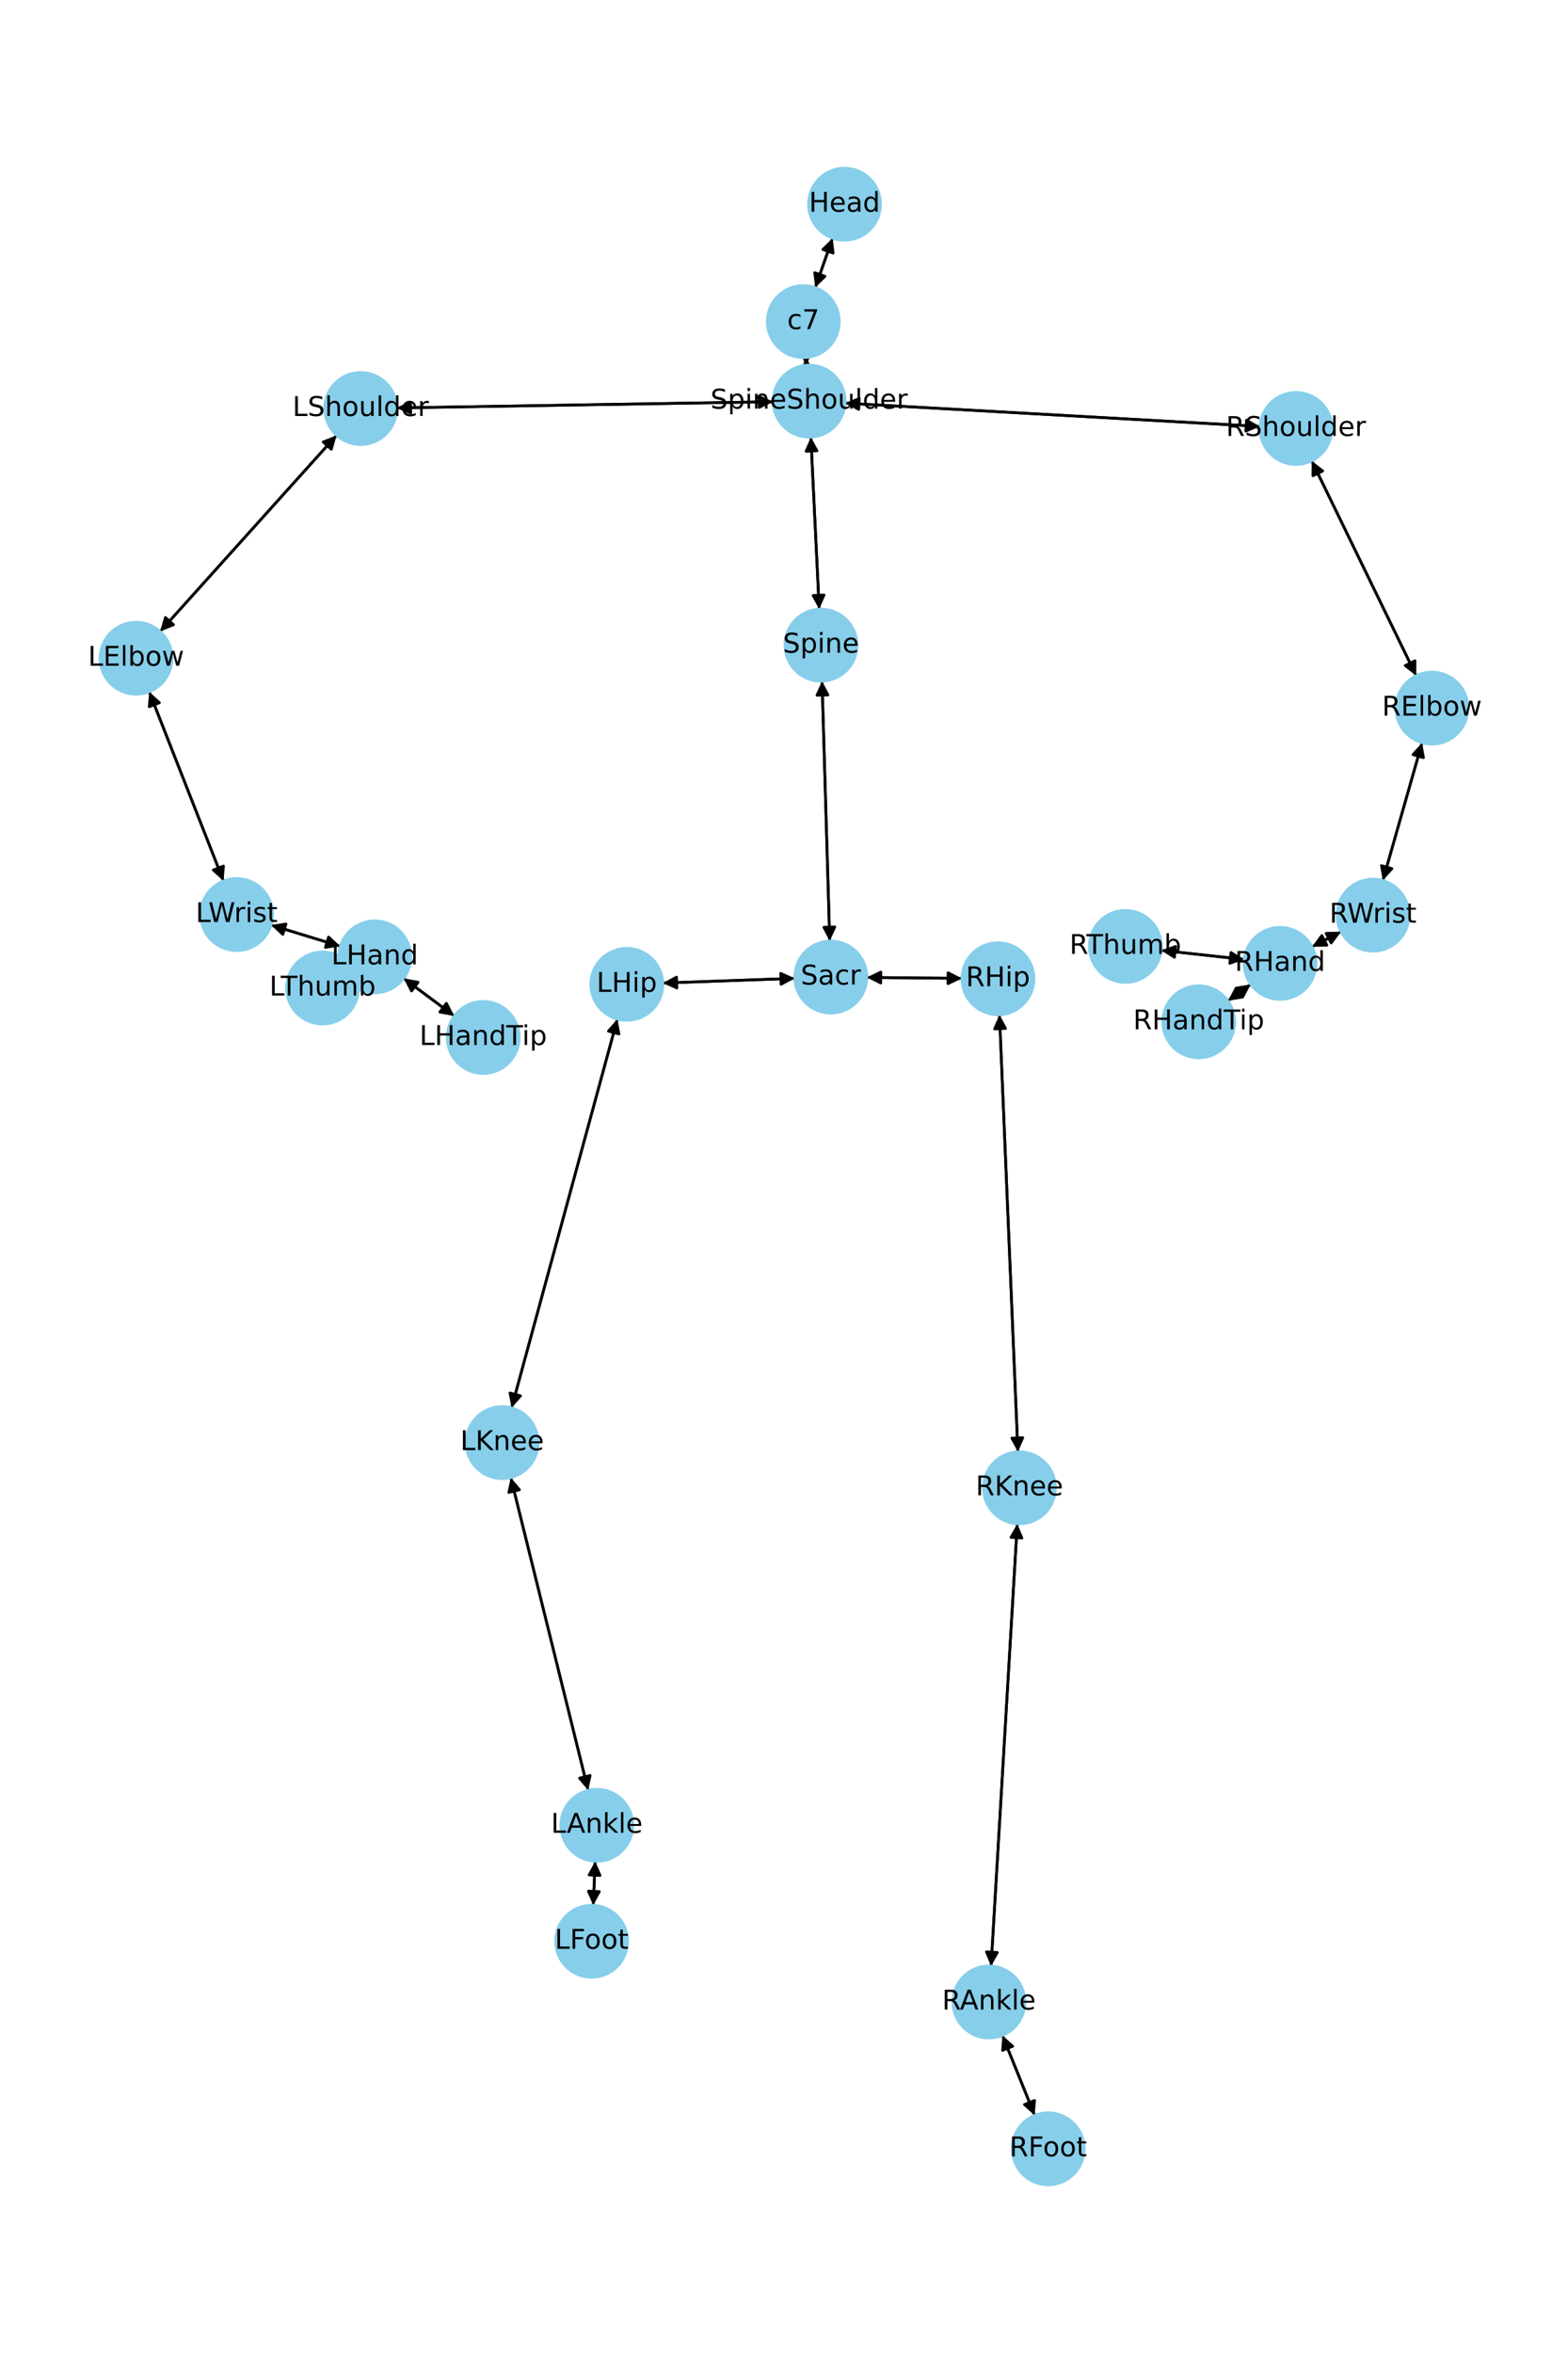 <?xml version="1.0" encoding="utf-8" standalone="no"?>
<!DOCTYPE svg PUBLIC "-//W3C//DTD SVG 1.1//EN"
  "http://www.w3.org/Graphics/SVG/1.1/DTD/svg11.dtd">
<!-- Created with matplotlib (https://matplotlib.org/) -->
<svg height="864pt" version="1.1" viewBox="0 0 576 864" width="576pt" xmlns="http://www.w3.org/2000/svg" xmlns:xlink="http://www.w3.org/1999/xlink">
 <defs>
  <style type="text/css">*{stroke-linecap:butt;stroke-linejoin:round;}</style>
 </defs>
 <g id="figure_1">
  <g id="patch_1">
   <path d="M 0 864 
L 576 864 
L 576 0 
L 0 0 
z
" style="fill:#ffffff;"/>
  </g>
  <g id="axes_1">
   <g id="patch_2">
    <path clip-path="url(#p22c576c6a9)" d="M 305.856 87.456 
Q 302.667 96.533 299.849 104.555 
" style="fill:none;stroke:#000000;stroke-linecap:round;"/>
    <path clip-path="url(#p22c576c6a9)" d="M 303.062 101.444 
L 299.849 104.555 
L 299.288 100.118 
L 303.062 101.444 
z
" style="stroke:#000000;stroke-linecap:round;"/>
   </g>
   <g id="patch_3">
    <path clip-path="url(#p22c576c6a9)" d="M 296.058 131.284 
Q 296.161 132.693 296.182 132.987 
" style="fill:none;stroke:#000000;stroke-linecap:round;"/>
    <path clip-path="url(#p22c576c6a9)" d="M 297.886 128.853 
L 296.182 132.987 
L 293.896 129.144 
L 297.886 128.853 
z
" style="stroke:#000000;stroke-linecap:round;"/>
   </g>
   <g id="patch_4">
    <path clip-path="url(#p22c576c6a9)" d="M 299.479 105.607 
Q 302.668 96.53 305.486 88.508 
" style="fill:none;stroke:#000000;stroke-linecap:round;"/>
    <path clip-path="url(#p22c576c6a9)" d="M 302.274 91.619 
L 305.486 88.508 
L 306.048 92.945 
L 302.274 91.619 
z
" style="stroke:#000000;stroke-linecap:round;"/>
   </g>
   <g id="patch_5">
    <path clip-path="url(#p22c576c6a9)" d="M 297.869 160.512 
Q 299.405 192.097 300.886 222.564 
" style="fill:none;stroke:#000000;stroke-linecap:round;"/>
    <path clip-path="url(#p22c576c6a9)" d="M 302.69 218.472 
L 300.886 222.564 
L 298.694 218.666 
L 302.69 218.472 
z
" style="stroke:#000000;stroke-linecap:round;"/>
   </g>
   <g id="patch_6">
    <path clip-path="url(#p22c576c6a9)" d="M 283.998 147.514 
Q 214.862 148.649 146.844 149.765 
" style="fill:none;stroke:#000000;stroke-linecap:round;"/>
    <path clip-path="url(#p22c576c6a9)" d="M 150.877 151.699 
L 146.844 149.765 
L 150.811 147.7 
L 150.877 151.699 
z
" style="stroke:#000000;stroke-linecap:round;"/>
   </g>
   <g id="patch_7">
    <path clip-path="url(#p22c576c6a9)" d="M 310.432 148.038 
Q 386.651 152.312 461.754 156.524 
" style="fill:none;stroke:#000000;stroke-linecap:round;"/>
    <path clip-path="url(#p22c576c6a9)" d="M 457.873 154.303 
L 461.754 156.524 
L 457.649 158.297 
L 457.873 154.303 
z
" style="stroke:#000000;stroke-linecap:round;"/>
   </g>
   <g id="patch_8">
    <path clip-path="url(#p22c576c6a9)" d="M 296.263 134.101 
Q 296.161 132.691 296.139 132.397 
" style="fill:none;stroke:#000000;stroke-linecap:round;"/>
    <path clip-path="url(#p22c576c6a9)" d="M 294.436 136.532 
L 296.139 132.397 
L 298.425 136.241 
L 294.436 136.532 
z
" style="stroke:#000000;stroke-linecap:round;"/>
   </g>
   <g id="patch_9">
    <path clip-path="url(#p22c576c6a9)" d="M 301.975 250.12 
Q 303.388 297.831 304.768 344.425 
" style="fill:none;stroke:#000000;stroke-linecap:round;"/>
    <path clip-path="url(#p22c576c6a9)" d="M 306.649 340.367 
L 304.768 344.425 
L 302.65 340.485 
L 306.649 340.367 
z
" style="stroke:#000000;stroke-linecap:round;"/>
   </g>
   <g id="patch_10">
    <path clip-path="url(#p22c576c6a9)" d="M 300.941 223.683 
Q 299.405 192.099 297.923 161.631 
" style="fill:none;stroke:#000000;stroke-linecap:round;"/>
    <path clip-path="url(#p22c576c6a9)" d="M 296.12 165.724 
L 297.923 161.631 
L 300.115 165.529 
L 296.12 165.724 
z
" style="stroke:#000000;stroke-linecap:round;"/>
   </g>
   <g id="patch_11">
    <path clip-path="url(#p22c576c6a9)" d="M 291.969 359.24 
Q 267.72 360.106 244.588 360.932 
" style="fill:none;stroke:#000000;stroke-linecap:round;"/>
    <path clip-path="url(#p22c576c6a9)" d="M 248.657 362.788 
L 244.588 360.932 
L 248.514 358.791 
L 248.657 362.788 
z
" style="stroke:#000000;stroke-linecap:round;"/>
   </g>
   <g id="patch_12">
    <path clip-path="url(#p22c576c6a9)" d="M 318.419 358.901 
Q 335.895 359.076 352.252 359.241 
" style="fill:none;stroke:#000000;stroke-linecap:round;"/>
    <path clip-path="url(#p22c576c6a9)" d="M 348.272 357.201 
L 352.252 359.241 
L 348.232 361.2 
L 348.272 357.201 
z
" style="stroke:#000000;stroke-linecap:round;"/>
   </g>
   <g id="patch_13">
    <path clip-path="url(#p22c576c6a9)" d="M 304.801 345.547 
Q 303.388 297.836 302.008 251.242 
" style="fill:none;stroke:#000000;stroke-linecap:round;"/>
    <path clip-path="url(#p22c576c6a9)" d="M 300.127 255.3 
L 302.008 251.242 
L 304.126 255.181 
L 300.127 255.3 
z
" style="stroke:#000000;stroke-linecap:round;"/>
   </g>
   <g id="patch_14">
    <path clip-path="url(#p22c576c6a9)" d="M 123.653 159.831 
Q 91.241 195.85 59.578 231.037 
" style="fill:none;stroke:#000000;stroke-linecap:round;"/>
    <path clip-path="url(#p22c576c6a9)" d="M 63.74 229.401 
L 59.578 231.037 
L 60.767 226.726 
L 63.74 229.401 
z
" style="stroke:#000000;stroke-linecap:round;"/>
   </g>
   <g id="patch_15">
    <path clip-path="url(#p22c576c6a9)" d="M 145.728 149.783 
Q 214.863 148.649 282.881 147.532 
" style="fill:none;stroke:#000000;stroke-linecap:round;"/>
    <path clip-path="url(#p22c576c6a9)" d="M 278.849 145.598 
L 282.881 147.532 
L 278.914 149.598 
L 278.849 145.598 
z
" style="stroke:#000000;stroke-linecap:round;"/>
   </g>
   <g id="patch_16">
    <path clip-path="url(#p22c576c6a9)" d="M 54.818 254.012 
Q 68.459 288.755 81.691 322.456 
" style="fill:none;stroke:#000000;stroke-linecap:round;"/>
    <path clip-path="url(#p22c576c6a9)" d="M 82.091 318.002 
L 81.691 322.456 
L 78.368 319.464 
L 82.091 318.002 
z
" style="stroke:#000000;stroke-linecap:round;"/>
   </g>
   <g id="patch_17">
    <path clip-path="url(#p22c576c6a9)" d="M 58.83 231.868 
Q 91.241 195.85 122.905 160.663 
" style="fill:none;stroke:#000000;stroke-linecap:round;"/>
    <path clip-path="url(#p22c576c6a9)" d="M 118.742 162.298 
L 122.905 160.663 
L 121.716 164.974 
L 118.742 162.298 
z
" style="stroke:#000000;stroke-linecap:round;"/>
   </g>
   <g id="patch_18">
    <path clip-path="url(#p22c576c6a9)" d="M 99.581 339.684 
Q 112.294 343.578 123.939 347.144 
" style="fill:none;stroke:#000000;stroke-linecap:round;"/>
    <path clip-path="url(#p22c576c6a9)" d="M 120.7 344.06 
L 123.939 347.144 
L 119.529 347.885 
L 120.7 344.06 
z
" style="stroke:#000000;stroke-linecap:round;"/>
   </g>
   <g id="patch_19">
    <path clip-path="url(#p22c576c6a9)" d="M 82.1 323.499 
Q 68.459 288.756 55.227 255.054 
" style="fill:none;stroke:#000000;stroke-linecap:round;"/>
    <path clip-path="url(#p22c576c6a9)" d="M 54.827 259.509 
L 55.227 255.054 
L 58.551 258.047 
L 54.827 259.509 
z
" style="stroke:#000000;stroke-linecap:round;"/>
   </g>
   <g id="patch_20">
    <path clip-path="url(#p22c576c6a9)" d="M 148.271 359.231 
Q 157.58 366.147 165.991 372.396 
" style="fill:none;stroke:#000000;stroke-linecap:round;"/>
    <path clip-path="url(#p22c576c6a9)" d="M 163.973 368.405 
L 165.991 372.396 
L 161.587 371.616 
L 163.973 368.405 
z
" style="stroke:#000000;stroke-linecap:round;"/>
   </g>
   <g id="patch_21">
    <path clip-path="url(#p22c576c6a9)" d="M 126.3 358.128 
Q 122.394 360.461 119.448 362.222 
" style="fill:none;stroke:#000000;stroke-linecap:round;"/>
    <path clip-path="url(#p22c576c6a9)" d="M 123.908 361.887 
L 119.448 362.222 
L 121.856 358.453 
L 123.908 361.887 
z
" style="stroke:#000000;stroke-linecap:round;"/>
   </g>
   <g id="patch_22">
    <path clip-path="url(#p22c576c6a9)" d="M 125.008 347.471 
Q 112.295 343.578 100.65 340.012 
" style="fill:none;stroke:#000000;stroke-linecap:round;"/>
    <path clip-path="url(#p22c576c6a9)" d="M 103.889 343.095 
L 100.65 340.012 
L 105.06 339.271 
L 103.889 343.095 
z
" style="stroke:#000000;stroke-linecap:round;"/>
   </g>
   <g id="patch_23">
    <path clip-path="url(#p22c576c6a9)" d="M 481.864 169.225 
Q 501.048 208.67 519.743 247.109 
" style="fill:none;stroke:#000000;stroke-linecap:round;"/>
    <path clip-path="url(#p22c576c6a9)" d="M 519.792 242.637 
L 519.743 247.109 
L 516.195 244.387 
L 519.792 242.637 
z
" style="stroke:#000000;stroke-linecap:round;"/>
   </g>
   <g id="patch_24">
    <path clip-path="url(#p22c576c6a9)" d="M 462.871 156.586 
Q 386.652 152.312 311.549 148.1 
" style="fill:none;stroke:#000000;stroke-linecap:round;"/>
    <path clip-path="url(#p22c576c6a9)" d="M 315.431 150.321 
L 311.549 148.1 
L 315.655 146.327 
L 315.431 150.321 
z
" style="stroke:#000000;stroke-linecap:round;"/>
   </g>
   <g id="patch_25">
    <path clip-path="url(#p22c576c6a9)" d="M 522.394 272.727 
Q 515.19 298.019 508.293 322.236 
" style="fill:none;stroke:#000000;stroke-linecap:round;"/>
    <path clip-path="url(#p22c576c6a9)" d="M 511.312 318.937 
L 508.293 322.236 
L 507.465 317.841 
L 511.312 318.937 
z
" style="stroke:#000000;stroke-linecap:round;"/>
   </g>
   <g id="patch_26">
    <path clip-path="url(#p22c576c6a9)" d="M 520.23 248.11 
Q 501.046 208.665 482.351 170.226 
" style="fill:none;stroke:#000000;stroke-linecap:round;"/>
    <path clip-path="url(#p22c576c6a9)" d="M 482.301 174.698 
L 482.351 170.226 
L 485.899 172.949 
L 482.301 174.698 
z
" style="stroke:#000000;stroke-linecap:round;"/>
   </g>
   <g id="patch_27">
    <path clip-path="url(#p22c576c6a9)" d="M 492.62 342.124 
Q 487.291 344.887 482.955 347.135 
" style="fill:none;stroke:#000000;stroke-linecap:round;"/>
    <path clip-path="url(#p22c576c6a9)" d="M 487.426 347.07 
L 482.955 347.135 
L 485.585 343.518 
L 487.426 347.07 
z
" style="stroke:#000000;stroke-linecap:round;"/>
   </g>
   <g id="patch_28">
    <path clip-path="url(#p22c576c6a9)" d="M 507.985 323.316 
Q 515.189 298.024 522.086 273.808 
" style="fill:none;stroke:#000000;stroke-linecap:round;"/>
    <path clip-path="url(#p22c576c6a9)" d="M 519.067 277.107 
L 522.086 273.808 
L 522.914 278.203 
L 519.067 277.107 
z
" style="stroke:#000000;stroke-linecap:round;"/>
   </g>
   <g id="patch_29">
    <path clip-path="url(#p22c576c6a9)" d="M 459.471 361.462 
Q 455.282 364.472 452.001 366.83 
" style="fill:none;stroke:#000000;stroke-linecap:round;"/>
    <path clip-path="url(#p22c576c6a9)" d="M 456.417 366.12 
L 452.001 366.83 
L 454.082 362.872 
L 456.417 366.12 
z
" style="stroke:#000000;stroke-linecap:round;"/>
   </g>
   <g id="patch_30">
    <path clip-path="url(#p22c576c6a9)" d="M 457.063 352.299 
Q 441.808 350.627 427.665 349.077 
" style="fill:none;stroke:#000000;stroke-linecap:round;"/>
    <path clip-path="url(#p22c576c6a9)" d="M 431.423 351.501 
L 427.665 349.077 
L 431.859 347.525 
L 431.423 351.501 
z
" style="stroke:#000000;stroke-linecap:round;"/>
   </g>
   <g id="patch_31">
    <path clip-path="url(#p22c576c6a9)" d="M 481.958 347.652 
Q 487.287 344.889 491.623 342.641 
" style="fill:none;stroke:#000000;stroke-linecap:round;"/>
    <path clip-path="url(#p22c576c6a9)" d="M 487.152 342.706 
L 491.623 342.641 
L 488.993 346.257 
L 487.152 342.706 
z
" style="stroke:#000000;stroke-linecap:round;"/>
   </g>
   <g id="patch_32">
    <path clip-path="url(#p22c576c6a9)" d="M 226.78 374.207 
Q 207.357 445.579 188.229 515.872 
" style="fill:none;stroke:#000000;stroke-linecap:round;"/>
    <path clip-path="url(#p22c576c6a9)" d="M 191.209 512.538 
L 188.229 515.872 
L 187.349 511.487 
L 191.209 512.538 
z
" style="stroke:#000000;stroke-linecap:round;"/>
   </g>
   <g id="patch_33">
    <path clip-path="url(#p22c576c6a9)" d="M 243.476 360.972 
Q 267.725 360.106 290.857 359.28 
" style="fill:none;stroke:#000000;stroke-linecap:round;"/>
    <path clip-path="url(#p22c576c6a9)" d="M 286.788 357.424 
L 290.857 359.28 
L 286.931 361.422 
L 286.788 357.424 
z
" style="stroke:#000000;stroke-linecap:round;"/>
   </g>
   <g id="patch_34">
    <path clip-path="url(#p22c576c6a9)" d="M 187.642 542.555 
Q 201.854 599.973 215.797 656.305 
" style="fill:none;stroke:#000000;stroke-linecap:round;"/>
    <path clip-path="url(#p22c576c6a9)" d="M 216.777 651.941 
L 215.797 656.305 
L 212.894 652.902 
L 216.777 651.941 
z
" style="stroke:#000000;stroke-linecap:round;"/>
   </g>
   <g id="patch_35">
    <path clip-path="url(#p22c576c6a9)" d="M 187.936 516.949 
Q 207.358 445.577 226.487 375.284 
" style="fill:none;stroke:#000000;stroke-linecap:round;"/>
    <path clip-path="url(#p22c576c6a9)" d="M 223.506 378.618 
L 226.487 375.284 
L 227.366 379.668 
L 223.506 378.618 
z
" style="stroke:#000000;stroke-linecap:round;"/>
   </g>
   <g id="patch_36">
    <path clip-path="url(#p22c576c6a9)" d="M 218.65 683.446 
Q 218.287 691.522 217.975 698.48 
" style="fill:none;stroke:#000000;stroke-linecap:round;"/>
    <path clip-path="url(#p22c576c6a9)" d="M 220.152 694.574 
L 217.975 698.48 
L 216.156 694.395 
L 220.152 694.574 
z
" style="stroke:#000000;stroke-linecap:round;"/>
   </g>
   <g id="patch_37">
    <path clip-path="url(#p22c576c6a9)" d="M 216.064 657.385 
Q 201.852 599.968 187.909 543.635 
" style="fill:none;stroke:#000000;stroke-linecap:round;"/>
    <path clip-path="url(#p22c576c6a9)" d="M 186.929 547.999 
L 187.909 543.635 
L 190.812 547.038 
L 186.929 547.999 
z
" style="stroke:#000000;stroke-linecap:round;"/>
   </g>
   <g id="patch_38">
    <path clip-path="url(#p22c576c6a9)" d="M 217.924 699.598 
Q 218.287 691.523 218.6 684.564 
" style="fill:none;stroke:#000000;stroke-linecap:round;"/>
    <path clip-path="url(#p22c576c6a9)" d="M 216.422 688.47 
L 218.6 684.564 
L 220.418 688.649 
L 216.422 688.47 
z
" style="stroke:#000000;stroke-linecap:round;"/>
   </g>
   <g id="patch_39">
    <path clip-path="url(#p22c576c6a9)" d="M 367.157 372.6 
Q 370.539 452.849 373.874 531.982 
" style="fill:none;stroke:#000000;stroke-linecap:round;"/>
    <path clip-path="url(#p22c576c6a9)" d="M 375.704 527.901 
L 373.874 531.982 
L 371.708 528.07 
L 375.704 527.901 
z
" style="stroke:#000000;stroke-linecap:round;"/>
   </g>
   <g id="patch_40">
    <path clip-path="url(#p22c576c6a9)" d="M 353.373 359.252 
Q 335.898 359.076 319.541 358.912 
" style="fill:none;stroke:#000000;stroke-linecap:round;"/>
    <path clip-path="url(#p22c576c6a9)" d="M 323.521 360.952 
L 319.541 358.912 
L 323.561 356.953 
L 323.521 360.952 
z
" style="stroke:#000000;stroke-linecap:round;"/>
   </g>
   <g id="patch_41">
    <path clip-path="url(#p22c576c6a9)" d="M 373.696 559.522 
Q 368.884 640.721 364.138 720.804 
" style="fill:none;stroke:#000000;stroke-linecap:round;"/>
    <path clip-path="url(#p22c576c6a9)" d="M 366.371 716.929 
L 364.138 720.804 
L 362.378 716.693 
L 366.371 716.929 
z
" style="stroke:#000000;stroke-linecap:round;"/>
   </g>
   <g id="patch_42">
    <path clip-path="url(#p22c576c6a9)" d="M 373.922 533.103 
Q 370.539 452.853 367.204 373.721 
" style="fill:none;stroke:#000000;stroke-linecap:round;"/>
    <path clip-path="url(#p22c576c6a9)" d="M 365.375 377.802 
L 367.204 373.721 
L 369.371 377.633 
L 365.375 377.802 
z
" style="stroke:#000000;stroke-linecap:round;"/>
   </g>
   <g id="patch_43">
    <path clip-path="url(#p22c576c6a9)" d="M 368.242 747.394 
Q 374.172 762.077 379.682 775.723 
" style="fill:none;stroke:#000000;stroke-linecap:round;"/>
    <path clip-path="url(#p22c576c6a9)" d="M 380.039 771.265 
L 379.682 775.723 
L 376.33 772.763 
L 380.039 771.265 
z
" style="stroke:#000000;stroke-linecap:round;"/>
   </g>
   <g id="patch_44">
    <path clip-path="url(#p22c576c6a9)" d="M 364.071 721.924 
Q 368.884 640.725 373.63 560.641 
" style="fill:none;stroke:#000000;stroke-linecap:round;"/>
    <path clip-path="url(#p22c576c6a9)" d="M 371.397 564.516 
L 373.63 560.641 
L 375.39 564.753 
L 371.397 564.516 
z
" style="stroke:#000000;stroke-linecap:round;"/>
   </g>
   <g id="patch_45">
    <path clip-path="url(#p22c576c6a9)" d="M 380.1 776.758 
Q 374.171 762.075 368.66 748.429 
" style="fill:none;stroke:#000000;stroke-linecap:round;"/>
    <path clip-path="url(#p22c576c6a9)" d="M 368.304 752.887 
L 368.66 748.429 
L 372.013 751.389 
L 368.304 752.887 
z
" style="stroke:#000000;stroke-linecap:round;"/>
   </g>
   <g id="patch_46">
    <path clip-path="url(#p22c576c6a9)" d="M 166.888 373.062 
Q 157.579 366.146 149.168 359.898 
" style="fill:none;stroke:#000000;stroke-linecap:round;"/>
    <path clip-path="url(#p22c576c6a9)" d="M 151.186 363.889 
L 149.168 359.898 
L 153.572 360.678 
L 151.186 363.889 
z
" style="stroke:#000000;stroke-linecap:round;"/>
   </g>
   <g id="patch_47">
    <path clip-path="url(#p22c576c6a9)" d="M 129.842 356.011 
Q 133.748 353.678 136.695 351.917 
" style="fill:none;stroke:#000000;stroke-linecap:round;"/>
    <path clip-path="url(#p22c576c6a9)" d="M 132.235 352.252 
L 136.695 351.917 
L 134.287 355.686 
L 132.235 352.252 
z
" style="stroke:#000000;stroke-linecap:round;"/>
   </g>
   <g id="patch_48">
    <path clip-path="url(#p22c576c6a9)" d="M 451.093 367.483 
Q 455.282 364.473 458.563 362.115 
" style="fill:none;stroke:#000000;stroke-linecap:round;"/>
    <path clip-path="url(#p22c576c6a9)" d="M 454.147 362.825 
L 458.563 362.115 
L 456.482 366.073 
L 454.147 362.825 
z
" style="stroke:#000000;stroke-linecap:round;"/>
   </g>
   <g id="patch_49">
    <path clip-path="url(#p22c576c6a9)" d="M 426.555 348.955 
Q 441.81 350.627 455.953 352.177 
" style="fill:none;stroke:#000000;stroke-linecap:round;"/>
    <path clip-path="url(#p22c576c6a9)" d="M 452.195 349.753 
L 455.953 352.177 
L 451.759 353.73 
L 452.195 349.753 
z
" style="stroke:#000000;stroke-linecap:round;"/>
   </g>
   <g id="PathCollection_1">
    <defs>
     <path d="M 0 13.229 
C 3.508 13.229 6.873 11.835 9.354 9.354 
C 11.835 6.873 13.229 3.508 13.229 0 
C 13.229 -3.508 11.835 -6.873 9.354 -9.354 
C 6.873 -11.835 3.508 -13.229 0 -13.229 
C -3.508 -13.229 -6.873 -11.835 -9.354 -9.354 
C -11.835 -6.873 -13.229 -3.508 -13.229 0 
C -13.229 3.508 -11.835 6.873 -9.354 9.354 
C -6.873 11.835 -3.508 13.229 0 13.229 
z
" id="m4c5d949f01" style="stroke:#87ceeb;"/>
    </defs>
    <g clip-path="url(#p22c576c6a9)">
     <use style="fill:#87ceeb;stroke:#87ceeb;" x="310.24" xlink:href="#m4c5d949f01" y="74.975"/>
     <use style="fill:#87ceeb;stroke:#87ceeb;" x="295.095" xlink:href="#m4c5d949f01" y="118.087"/>
     <use style="fill:#87ceeb;stroke:#87ceeb;" x="297.226" xlink:href="#m4c5d949f01" y="147.297"/>
     <use style="fill:#87ceeb;stroke:#87ceeb;" x="301.583" xlink:href="#m4c5d949f01" y="236.898"/>
     <use style="fill:#87ceeb;stroke:#87ceeb;" x="305.193" xlink:href="#m4c5d949f01" y="358.768"/>
     <use style="fill:#87ceeb;stroke:#87ceeb;" x="132.499" xlink:href="#m4c5d949f01" y="150.001"/>
     <use style="fill:#87ceeb;stroke:#87ceeb;" x="49.983" xlink:href="#m4c5d949f01" y="241.699"/>
     <use style="fill:#87ceeb;stroke:#87ceeb;" x="86.935" xlink:href="#m4c5d949f01" y="335.812"/>
     <use style="fill:#87ceeb;stroke:#87ceeb;" x="137.654" xlink:href="#m4c5d949f01" y="351.344"/>
     <use style="fill:#87ceeb;stroke:#87ceeb;" x="476.077" xlink:href="#m4c5d949f01" y="157.327"/>
     <use style="fill:#87ceeb;stroke:#87ceeb;" x="526.017" xlink:href="#m4c5d949f01" y="260.008"/>
     <use style="fill:#87ceeb;stroke:#87ceeb;" x="504.362" xlink:href="#m4c5d949f01" y="336.035"/>
     <use style="fill:#87ceeb;stroke:#87ceeb;" x="470.215" xlink:href="#m4c5d949f01" y="353.74"/>
     <use style="fill:#87ceeb;stroke:#87ceeb;" x="230.253" xlink:href="#m4c5d949f01" y="361.444"/>
     <use style="fill:#87ceeb;stroke:#87ceeb;" x="184.463" xlink:href="#m4c5d949f01" y="529.712"/>
     <use style="fill:#87ceeb;stroke:#87ceeb;" x="219.243" xlink:href="#m4c5d949f01" y="670.228"/>
     <use style="fill:#87ceeb;stroke:#87ceeb;" x="217.331" xlink:href="#m4c5d949f01" y="712.816"/>
     <use style="fill:#87ceeb;stroke:#87ceeb;" x="366.6" xlink:href="#m4c5d949f01" y="359.385"/>
     <use style="fill:#87ceeb;stroke:#87ceeb;" x="374.479" xlink:href="#m4c5d949f01" y="546.318"/>
     <use style="fill:#87ceeb;stroke:#87ceeb;" x="363.289" xlink:href="#m4c5d949f01" y="735.127"/>
     <use style="fill:#87ceeb;stroke:#87ceeb;" x="385.054" xlink:href="#m4c5d949f01" y="789.025"/>
     <use style="fill:#87ceeb;stroke:#87ceeb;" x="177.505" xlink:href="#m4c5d949f01" y="380.949"/>
     <use style="fill:#87ceeb;stroke:#87ceeb;" x="118.488" xlink:href="#m4c5d949f01" y="362.795"/>
     <use style="fill:#87ceeb;stroke:#87ceeb;" x="440.349" xlink:href="#m4c5d949f01" y="375.205"/>
     <use style="fill:#87ceeb;stroke:#87ceeb;" x="413.402" xlink:href="#m4c5d949f01" y="347.514"/>
    </g>
   </g>
   <g id="text_1">
    <g clip-path="url(#p22c576c6a9)">
     <!-- Head -->
     <g transform="translate(297.165 77.735)scale(0.1 -0.1)">
      <defs>
       <path d="M 9.812 72.906 
L 19.672 72.906 
L 19.672 43.016 
L 55.516 43.016 
L 55.516 72.906 
L 65.375 72.906 
L 65.375 0 
L 55.516 0 
L 55.516 34.719 
L 19.672 34.719 
L 19.672 0 
L 9.812 0 
z
" id="DejaVuSans-72"/>
       <path d="M 56.203 29.594 
L 56.203 25.203 
L 14.891 25.203 
Q 15.484 15.922 20.484 11.062 
Q 25.484 6.203 34.422 6.203 
Q 39.594 6.203 44.453 7.469 
Q 49.312 8.734 54.109 11.281 
L 54.109 2.781 
Q 49.266 0.734 44.188 -0.344 
Q 39.109 -1.422 33.891 -1.422 
Q 20.797 -1.422 13.156 6.188 
Q 5.516 13.812 5.516 26.812 
Q 5.516 40.234 12.766 48.109 
Q 20.016 56 32.328 56 
Q 43.359 56 49.781 48.891 
Q 56.203 41.797 56.203 29.594 
z
M 47.219 32.234 
Q 47.125 39.594 43.094 43.984 
Q 39.062 48.391 32.422 48.391 
Q 24.906 48.391 20.391 44.141 
Q 15.875 39.891 15.188 32.172 
z
" id="DejaVuSans-101"/>
       <path d="M 34.281 27.484 
Q 23.391 27.484 19.188 25 
Q 14.984 22.516 14.984 16.5 
Q 14.984 11.719 18.141 8.906 
Q 21.297 6.109 26.703 6.109 
Q 34.188 6.109 38.703 11.406 
Q 43.219 16.703 43.219 25.484 
L 43.219 27.484 
z
M 52.203 31.203 
L 52.203 0 
L 43.219 0 
L 43.219 8.297 
Q 40.141 3.328 35.547 0.953 
Q 30.953 -1.422 24.312 -1.422 
Q 15.922 -1.422 10.953 3.297 
Q 6 8.016 6 15.922 
Q 6 25.141 12.172 29.828 
Q 18.359 34.516 30.609 34.516 
L 43.219 34.516 
L 43.219 35.406 
Q 43.219 41.609 39.141 45 
Q 35.062 48.391 27.688 48.391 
Q 23 48.391 18.547 47.266 
Q 14.109 46.141 10.016 43.891 
L 10.016 52.203 
Q 14.938 54.109 19.578 55.047 
Q 24.219 56 28.609 56 
Q 40.484 56 46.344 49.844 
Q 52.203 43.703 52.203 31.203 
z
" id="DejaVuSans-97"/>
       <path d="M 45.406 46.391 
L 45.406 75.984 
L 54.391 75.984 
L 54.391 0 
L 45.406 0 
L 45.406 8.203 
Q 42.578 3.328 38.25 0.953 
Q 33.938 -1.422 27.875 -1.422 
Q 17.969 -1.422 11.734 6.484 
Q 5.516 14.406 5.516 27.297 
Q 5.516 40.188 11.734 48.094 
Q 17.969 56 27.875 56 
Q 33.938 56 38.25 53.625 
Q 42.578 51.266 45.406 46.391 
z
M 14.797 27.297 
Q 14.797 17.391 18.875 11.75 
Q 22.953 6.109 30.078 6.109 
Q 37.203 6.109 41.297 11.75 
Q 45.406 17.391 45.406 27.297 
Q 45.406 37.203 41.297 42.844 
Q 37.203 48.484 30.078 48.484 
Q 22.953 48.484 18.875 42.844 
Q 14.797 37.203 14.797 27.297 
z
" id="DejaVuSans-100"/>
      </defs>
      <use xlink:href="#DejaVuSans-72"/>
      <use x="75.195" xlink:href="#DejaVuSans-101"/>
      <use x="136.719" xlink:href="#DejaVuSans-97"/>
      <use x="197.998" xlink:href="#DejaVuSans-100"/>
     </g>
    </g>
   </g>
   <g id="text_2">
    <g clip-path="url(#p22c576c6a9)">
     <!-- c7 -->
     <g transform="translate(289.165 120.847)scale(0.1 -0.1)">
      <defs>
       <path d="M 48.781 52.594 
L 48.781 44.188 
Q 44.969 46.297 41.141 47.344 
Q 37.312 48.391 33.406 48.391 
Q 24.656 48.391 19.812 42.844 
Q 14.984 37.312 14.984 27.297 
Q 14.984 17.281 19.812 11.734 
Q 24.656 6.203 33.406 6.203 
Q 37.312 6.203 41.141 7.25 
Q 44.969 8.297 48.781 10.406 
L 48.781 2.094 
Q 45.016 0.344 40.984 -0.531 
Q 36.969 -1.422 32.422 -1.422 
Q 20.062 -1.422 12.781 6.344 
Q 5.516 14.109 5.516 27.297 
Q 5.516 40.672 12.859 48.328 
Q 20.219 56 33.016 56 
Q 37.156 56 41.109 55.141 
Q 45.062 54.297 48.781 52.594 
z
" id="DejaVuSans-99"/>
       <path d="M 8.203 72.906 
L 55.078 72.906 
L 55.078 68.703 
L 28.609 0 
L 18.312 0 
L 43.219 64.594 
L 8.203 64.594 
z
" id="DejaVuSans-55"/>
      </defs>
      <use xlink:href="#DejaVuSans-99"/>
      <use x="54.98" xlink:href="#DejaVuSans-55"/>
     </g>
    </g>
   </g>
   <g id="text_3">
    <g clip-path="url(#p22c576c6a9)">
     <!-- SpineShoulder -->
     <g transform="translate(260.977 150.056)scale(0.1 -0.1)">
      <defs>
       <path d="M 53.516 70.516 
L 53.516 60.891 
Q 47.906 63.578 42.922 64.891 
Q 37.938 66.219 33.297 66.219 
Q 25.25 66.219 20.875 63.094 
Q 16.5 59.969 16.5 54.203 
Q 16.5 49.359 19.406 46.891 
Q 22.312 44.438 30.422 42.922 
L 36.375 41.703 
Q 47.406 39.594 52.656 34.297 
Q 57.906 29 57.906 20.125 
Q 57.906 9.516 50.797 4.047 
Q 43.703 -1.422 29.984 -1.422 
Q 24.812 -1.422 18.969 -0.25 
Q 13.141 0.922 6.891 3.219 
L 6.891 13.375 
Q 12.891 10.016 18.656 8.297 
Q 24.422 6.594 29.984 6.594 
Q 38.422 6.594 43.016 9.906 
Q 47.609 13.234 47.609 19.391 
Q 47.609 24.75 44.312 27.781 
Q 41.016 30.812 33.5 32.328 
L 27.484 33.5 
Q 16.453 35.688 11.516 40.375 
Q 6.594 45.062 6.594 53.422 
Q 6.594 63.094 13.406 68.656 
Q 20.219 74.219 32.172 74.219 
Q 37.312 74.219 42.625 73.281 
Q 47.953 72.359 53.516 70.516 
z
" id="DejaVuSans-83"/>
       <path d="M 18.109 8.203 
L 18.109 -20.797 
L 9.078 -20.797 
L 9.078 54.688 
L 18.109 54.688 
L 18.109 46.391 
Q 20.953 51.266 25.266 53.625 
Q 29.594 56 35.594 56 
Q 45.562 56 51.781 48.094 
Q 58.016 40.188 58.016 27.297 
Q 58.016 14.406 51.781 6.484 
Q 45.562 -1.422 35.594 -1.422 
Q 29.594 -1.422 25.266 0.953 
Q 20.953 3.328 18.109 8.203 
z
M 48.688 27.297 
Q 48.688 37.203 44.609 42.844 
Q 40.531 48.484 33.406 48.484 
Q 26.266 48.484 22.188 42.844 
Q 18.109 37.203 18.109 27.297 
Q 18.109 17.391 22.188 11.75 
Q 26.266 6.109 33.406 6.109 
Q 40.531 6.109 44.609 11.75 
Q 48.688 17.391 48.688 27.297 
z
" id="DejaVuSans-112"/>
       <path d="M 9.422 54.688 
L 18.406 54.688 
L 18.406 0 
L 9.422 0 
z
M 9.422 75.984 
L 18.406 75.984 
L 18.406 64.594 
L 9.422 64.594 
z
" id="DejaVuSans-105"/>
       <path d="M 54.891 33.016 
L 54.891 0 
L 45.906 0 
L 45.906 32.719 
Q 45.906 40.484 42.875 44.328 
Q 39.844 48.188 33.797 48.188 
Q 26.516 48.188 22.312 43.547 
Q 18.109 38.922 18.109 30.906 
L 18.109 0 
L 9.078 0 
L 9.078 54.688 
L 18.109 54.688 
L 18.109 46.188 
Q 21.344 51.125 25.703 53.562 
Q 30.078 56 35.797 56 
Q 45.219 56 50.047 50.172 
Q 54.891 44.344 54.891 33.016 
z
" id="DejaVuSans-110"/>
       <path d="M 54.891 33.016 
L 54.891 0 
L 45.906 0 
L 45.906 32.719 
Q 45.906 40.484 42.875 44.328 
Q 39.844 48.188 33.797 48.188 
Q 26.516 48.188 22.312 43.547 
Q 18.109 38.922 18.109 30.906 
L 18.109 0 
L 9.078 0 
L 9.078 75.984 
L 18.109 75.984 
L 18.109 46.188 
Q 21.344 51.125 25.703 53.562 
Q 30.078 56 35.797 56 
Q 45.219 56 50.047 50.172 
Q 54.891 44.344 54.891 33.016 
z
" id="DejaVuSans-104"/>
       <path d="M 30.609 48.391 
Q 23.391 48.391 19.188 42.75 
Q 14.984 37.109 14.984 27.297 
Q 14.984 17.484 19.156 11.844 
Q 23.344 6.203 30.609 6.203 
Q 37.797 6.203 41.984 11.859 
Q 46.188 17.531 46.188 27.297 
Q 46.188 37.016 41.984 42.703 
Q 37.797 48.391 30.609 48.391 
z
M 30.609 56 
Q 42.328 56 49.016 48.375 
Q 55.719 40.766 55.719 27.297 
Q 55.719 13.875 49.016 6.219 
Q 42.328 -1.422 30.609 -1.422 
Q 18.844 -1.422 12.172 6.219 
Q 5.516 13.875 5.516 27.297 
Q 5.516 40.766 12.172 48.375 
Q 18.844 56 30.609 56 
z
" id="DejaVuSans-111"/>
       <path d="M 8.5 21.578 
L 8.5 54.688 
L 17.484 54.688 
L 17.484 21.922 
Q 17.484 14.156 20.5 10.266 
Q 23.531 6.391 29.594 6.391 
Q 36.859 6.391 41.078 11.031 
Q 45.312 15.672 45.312 23.688 
L 45.312 54.688 
L 54.297 54.688 
L 54.297 0 
L 45.312 0 
L 45.312 8.406 
Q 42.047 3.422 37.719 1 
Q 33.406 -1.422 27.688 -1.422 
Q 18.266 -1.422 13.375 4.438 
Q 8.5 10.297 8.5 21.578 
z
M 31.109 56 
z
" id="DejaVuSans-117"/>
       <path d="M 9.422 75.984 
L 18.406 75.984 
L 18.406 0 
L 9.422 0 
z
" id="DejaVuSans-108"/>
       <path d="M 41.109 46.297 
Q 39.594 47.172 37.812 47.578 
Q 36.031 48 33.891 48 
Q 26.266 48 22.188 43.047 
Q 18.109 38.094 18.109 28.812 
L 18.109 0 
L 9.078 0 
L 9.078 54.688 
L 18.109 54.688 
L 18.109 46.188 
Q 20.953 51.172 25.484 53.578 
Q 30.031 56 36.531 56 
Q 37.453 56 38.578 55.875 
Q 39.703 55.766 41.062 55.516 
z
" id="DejaVuSans-114"/>
      </defs>
      <use xlink:href="#DejaVuSans-83"/>
      <use x="63.477" xlink:href="#DejaVuSans-112"/>
      <use x="126.953" xlink:href="#DejaVuSans-105"/>
      <use x="154.736" xlink:href="#DejaVuSans-110"/>
      <use x="218.115" xlink:href="#DejaVuSans-101"/>
      <use x="279.639" xlink:href="#DejaVuSans-83"/>
      <use x="343.115" xlink:href="#DejaVuSans-104"/>
      <use x="406.494" xlink:href="#DejaVuSans-111"/>
      <use x="467.676" xlink:href="#DejaVuSans-117"/>
      <use x="531.055" xlink:href="#DejaVuSans-108"/>
      <use x="558.838" xlink:href="#DejaVuSans-100"/>
      <use x="622.314" xlink:href="#DejaVuSans-101"/>
      <use x="683.838" xlink:href="#DejaVuSans-114"/>
     </g>
    </g>
   </g>
   <g id="text_4">
    <g clip-path="url(#p22c576c6a9)">
     <!-- Spine -->
     <g transform="translate(287.601 239.658)scale(0.1 -0.1)">
      <use xlink:href="#DejaVuSans-83"/>
      <use x="63.477" xlink:href="#DejaVuSans-112"/>
      <use x="126.953" xlink:href="#DejaVuSans-105"/>
      <use x="154.736" xlink:href="#DejaVuSans-110"/>
      <use x="218.115" xlink:href="#DejaVuSans-101"/>
     </g>
    </g>
   </g>
   <g id="text_5">
    <g clip-path="url(#p22c576c6a9)">
     <!-- Sacr -->
     <g transform="translate(294.15 361.528)scale(0.1 -0.1)">
      <use xlink:href="#DejaVuSans-83"/>
      <use x="63.477" xlink:href="#DejaVuSans-97"/>
      <use x="124.756" xlink:href="#DejaVuSans-99"/>
      <use x="179.736" xlink:href="#DejaVuSans-114"/>
     </g>
    </g>
   </g>
   <g id="text_6">
    <g clip-path="url(#p22c576c6a9)">
     <!-- LShoulder -->
     <g transform="translate(107.447 152.76)scale(0.1 -0.1)">
      <defs>
       <path d="M 9.812 72.906 
L 19.672 72.906 
L 19.672 8.297 
L 55.172 8.297 
L 55.172 0 
L 9.812 0 
z
" id="DejaVuSans-76"/>
      </defs>
      <use xlink:href="#DejaVuSans-76"/>
      <use x="55.713" xlink:href="#DejaVuSans-83"/>
      <use x="119.189" xlink:href="#DejaVuSans-104"/>
      <use x="182.568" xlink:href="#DejaVuSans-111"/>
      <use x="243.75" xlink:href="#DejaVuSans-117"/>
      <use x="307.129" xlink:href="#DejaVuSans-108"/>
      <use x="334.912" xlink:href="#DejaVuSans-100"/>
      <use x="398.389" xlink:href="#DejaVuSans-101"/>
      <use x="459.912" xlink:href="#DejaVuSans-114"/>
     </g>
    </g>
   </g>
   <g id="text_7">
    <g clip-path="url(#p22c576c6a9)">
     <!-- LElbow -->
     <g transform="translate(32.326 244.459)scale(0.1 -0.1)">
      <defs>
       <path d="M 9.812 72.906 
L 55.906 72.906 
L 55.906 64.594 
L 19.672 64.594 
L 19.672 43.016 
L 54.391 43.016 
L 54.391 34.719 
L 19.672 34.719 
L 19.672 8.297 
L 56.781 8.297 
L 56.781 0 
L 9.812 0 
z
" id="DejaVuSans-69"/>
       <path d="M 48.688 27.297 
Q 48.688 37.203 44.609 42.844 
Q 40.531 48.484 33.406 48.484 
Q 26.266 48.484 22.188 42.844 
Q 18.109 37.203 18.109 27.297 
Q 18.109 17.391 22.188 11.75 
Q 26.266 6.109 33.406 6.109 
Q 40.531 6.109 44.609 11.75 
Q 48.688 17.391 48.688 27.297 
z
M 18.109 46.391 
Q 20.953 51.266 25.266 53.625 
Q 29.594 56 35.594 56 
Q 45.562 56 51.781 48.094 
Q 58.016 40.188 58.016 27.297 
Q 58.016 14.406 51.781 6.484 
Q 45.562 -1.422 35.594 -1.422 
Q 29.594 -1.422 25.266 0.953 
Q 20.953 3.328 18.109 8.203 
L 18.109 0 
L 9.078 0 
L 9.078 75.984 
L 18.109 75.984 
z
" id="DejaVuSans-98"/>
       <path d="M 4.203 54.688 
L 13.188 54.688 
L 24.422 12.016 
L 35.594 54.688 
L 46.188 54.688 
L 57.422 12.016 
L 68.609 54.688 
L 77.594 54.688 
L 63.281 0 
L 52.688 0 
L 40.922 44.828 
L 29.109 0 
L 18.5 0 
z
" id="DejaVuSans-119"/>
      </defs>
      <use xlink:href="#DejaVuSans-76"/>
      <use x="55.713" xlink:href="#DejaVuSans-69"/>
      <use x="118.896" xlink:href="#DejaVuSans-108"/>
      <use x="146.68" xlink:href="#DejaVuSans-98"/>
      <use x="210.156" xlink:href="#DejaVuSans-111"/>
      <use x="271.338" xlink:href="#DejaVuSans-119"/>
     </g>
    </g>
   </g>
   <g id="text_8">
    <g clip-path="url(#p22c576c6a9)">
     <!-- LWrist -->
     <g transform="translate(71.877 338.571)scale(0.1 -0.1)">
      <defs>
       <path d="M 3.328 72.906 
L 13.281 72.906 
L 28.609 11.281 
L 43.891 72.906 
L 54.984 72.906 
L 70.312 11.281 
L 85.594 72.906 
L 95.609 72.906 
L 77.297 0 
L 64.891 0 
L 49.516 63.281 
L 33.984 0 
L 21.578 0 
z
" id="DejaVuSans-87"/>
       <path d="M 44.281 53.078 
L 44.281 44.578 
Q 40.484 46.531 36.375 47.5 
Q 32.281 48.484 27.875 48.484 
Q 21.188 48.484 17.844 46.438 
Q 14.5 44.391 14.5 40.281 
Q 14.5 37.156 16.891 35.375 
Q 19.281 33.594 26.516 31.984 
L 29.594 31.297 
Q 39.156 29.25 43.188 25.516 
Q 47.219 21.781 47.219 15.094 
Q 47.219 7.469 41.188 3.016 
Q 35.156 -1.422 24.609 -1.422 
Q 20.219 -1.422 15.453 -0.562 
Q 10.688 0.297 5.422 2 
L 5.422 11.281 
Q 10.406 8.688 15.234 7.391 
Q 20.062 6.109 24.812 6.109 
Q 31.156 6.109 34.562 8.281 
Q 37.984 10.453 37.984 14.406 
Q 37.984 18.062 35.516 20.016 
Q 33.062 21.969 24.703 23.781 
L 21.578 24.516 
Q 13.234 26.266 9.516 29.906 
Q 5.812 33.547 5.812 39.891 
Q 5.812 47.609 11.281 51.797 
Q 16.75 56 26.812 56 
Q 31.781 56 36.172 55.266 
Q 40.578 54.547 44.281 53.078 
z
" id="DejaVuSans-115"/>
       <path d="M 18.312 70.219 
L 18.312 54.688 
L 36.812 54.688 
L 36.812 47.703 
L 18.312 47.703 
L 18.312 18.016 
Q 18.312 11.328 20.141 9.422 
Q 21.969 7.516 27.594 7.516 
L 36.812 7.516 
L 36.812 0 
L 27.594 0 
Q 17.188 0 13.234 3.875 
Q 9.281 7.766 9.281 18.016 
L 9.281 47.703 
L 2.688 47.703 
L 2.688 54.688 
L 9.281 54.688 
L 9.281 70.219 
z
" id="DejaVuSans-116"/>
      </defs>
      <use xlink:href="#DejaVuSans-76"/>
      <use x="46.588" xlink:href="#DejaVuSans-87"/>
      <use x="140.965" xlink:href="#DejaVuSans-114"/>
      <use x="182.078" xlink:href="#DejaVuSans-105"/>
      <use x="209.861" xlink:href="#DejaVuSans-115"/>
      <use x="261.961" xlink:href="#DejaVuSans-116"/>
     </g>
    </g>
   </g>
   <g id="text_9">
    <g clip-path="url(#p22c576c6a9)">
     <!-- LHand -->
     <g transform="translate(121.701 354.103)scale(0.1 -0.1)">
      <use xlink:href="#DejaVuSans-76"/>
      <use x="55.713" xlink:href="#DejaVuSans-72"/>
      <use x="130.908" xlink:href="#DejaVuSans-97"/>
      <use x="192.188" xlink:href="#DejaVuSans-110"/>
      <use x="255.566" xlink:href="#DejaVuSans-100"/>
     </g>
    </g>
   </g>
   <g id="text_10">
    <g clip-path="url(#p22c576c6a9)">
     <!-- RShoulder -->
     <g transform="translate(450.336 160.086)scale(0.1 -0.1)">
      <defs>
       <path d="M 44.391 34.188 
Q 47.562 33.109 50.562 29.594 
Q 53.562 26.078 56.594 19.922 
L 66.609 0 
L 56 0 
L 46.688 18.703 
Q 43.062 26.031 39.672 28.422 
Q 36.281 30.812 30.422 30.812 
L 19.672 30.812 
L 19.672 0 
L 9.812 0 
L 9.812 72.906 
L 32.078 72.906 
Q 44.578 72.906 50.734 67.672 
Q 56.891 62.453 56.891 51.906 
Q 56.891 45.016 53.688 40.469 
Q 50.484 35.938 44.391 34.188 
z
M 19.672 64.797 
L 19.672 38.922 
L 32.078 38.922 
Q 39.203 38.922 42.844 42.219 
Q 46.484 45.516 46.484 51.906 
Q 46.484 58.297 42.844 61.547 
Q 39.203 64.797 32.078 64.797 
z
" id="DejaVuSans-82"/>
      </defs>
      <use xlink:href="#DejaVuSans-82"/>
      <use x="69.482" xlink:href="#DejaVuSans-83"/>
      <use x="132.959" xlink:href="#DejaVuSans-104"/>
      <use x="196.338" xlink:href="#DejaVuSans-111"/>
      <use x="257.52" xlink:href="#DejaVuSans-117"/>
      <use x="320.898" xlink:href="#DejaVuSans-108"/>
      <use x="348.682" xlink:href="#DejaVuSans-100"/>
      <use x="412.158" xlink:href="#DejaVuSans-101"/>
      <use x="473.682" xlink:href="#DejaVuSans-114"/>
     </g>
    </g>
   </g>
   <g id="text_11">
    <g clip-path="url(#p22c576c6a9)">
     <!-- RElbow -->
     <g transform="translate(507.671 262.768)scale(0.1 -0.1)">
      <use xlink:href="#DejaVuSans-82"/>
      <use x="69.482" xlink:href="#DejaVuSans-69"/>
      <use x="132.666" xlink:href="#DejaVuSans-108"/>
      <use x="160.449" xlink:href="#DejaVuSans-98"/>
      <use x="223.926" xlink:href="#DejaVuSans-111"/>
      <use x="285.107" xlink:href="#DejaVuSans-119"/>
     </g>
    </g>
   </g>
   <g id="text_12">
    <g clip-path="url(#p22c576c6a9)">
     <!-- RWrist -->
     <g transform="translate(488.36 338.795)scale(0.1 -0.1)">
      <use xlink:href="#DejaVuSans-82"/>
      <use x="65.482" xlink:href="#DejaVuSans-87"/>
      <use x="159.859" xlink:href="#DejaVuSans-114"/>
      <use x="200.973" xlink:href="#DejaVuSans-105"/>
      <use x="228.756" xlink:href="#DejaVuSans-115"/>
      <use x="280.855" xlink:href="#DejaVuSans-116"/>
     </g>
    </g>
   </g>
   <g id="text_13">
    <g clip-path="url(#p22c576c6a9)">
     <!-- RHand -->
     <g transform="translate(453.574 356.5)scale(0.1 -0.1)">
      <use xlink:href="#DejaVuSans-82"/>
      <use x="69.482" xlink:href="#DejaVuSans-72"/>
      <use x="144.678" xlink:href="#DejaVuSans-97"/>
      <use x="205.957" xlink:href="#DejaVuSans-110"/>
      <use x="269.336" xlink:href="#DejaVuSans-100"/>
     </g>
    </g>
   </g>
   <g id="text_14">
    <g clip-path="url(#p22c576c6a9)">
     <!-- LHip -->
     <g transform="translate(219.143 364.203)scale(0.1 -0.1)">
      <use xlink:href="#DejaVuSans-76"/>
      <use x="55.713" xlink:href="#DejaVuSans-72"/>
      <use x="130.908" xlink:href="#DejaVuSans-105"/>
      <use x="158.691" xlink:href="#DejaVuSans-112"/>
     </g>
    </g>
   </g>
   <g id="text_15">
    <g clip-path="url(#p22c576c6a9)">
     <!-- LKnee -->
     <g transform="translate(169.076 532.471)scale(0.1 -0.1)">
      <defs>
       <path d="M 9.812 72.906 
L 19.672 72.906 
L 19.672 42.094 
L 52.391 72.906 
L 65.094 72.906 
L 28.906 38.922 
L 67.672 0 
L 54.688 0 
L 19.672 35.109 
L 19.672 0 
L 9.812 0 
z
" id="DejaVuSans-75"/>
      </defs>
      <use xlink:href="#DejaVuSans-76"/>
      <use x="55.713" xlink:href="#DejaVuSans-75"/>
      <use x="121.289" xlink:href="#DejaVuSans-110"/>
      <use x="184.668" xlink:href="#DejaVuSans-101"/>
      <use x="246.191" xlink:href="#DejaVuSans-101"/>
     </g>
    </g>
   </g>
   <g id="text_16">
    <g clip-path="url(#p22c576c6a9)">
     <!-- LAnkle -->
     <g transform="translate(202.395 672.988)scale(0.1 -0.1)">
      <defs>
       <path d="M 34.188 63.188 
L 20.797 26.906 
L 47.609 26.906 
z
M 28.609 72.906 
L 39.797 72.906 
L 67.578 0 
L 57.328 0 
L 50.688 18.703 
L 17.828 18.703 
L 11.188 0 
L 0.781 0 
z
" id="DejaVuSans-65"/>
       <path d="M 9.078 75.984 
L 18.109 75.984 
L 18.109 31.109 
L 44.922 54.688 
L 56.391 54.688 
L 27.391 29.109 
L 57.625 0 
L 45.906 0 
L 18.109 26.703 
L 18.109 0 
L 9.078 0 
z
" id="DejaVuSans-107"/>
      </defs>
      <use xlink:href="#DejaVuSans-76"/>
      <use x="57.963" xlink:href="#DejaVuSans-65"/>
      <use x="126.371" xlink:href="#DejaVuSans-110"/>
      <use x="189.75" xlink:href="#DejaVuSans-107"/>
      <use x="247.66" xlink:href="#DejaVuSans-108"/>
      <use x="275.443" xlink:href="#DejaVuSans-101"/>
     </g>
    </g>
   </g>
   <g id="text_17">
    <g clip-path="url(#p22c576c6a9)">
     <!-- LFoot -->
     <g transform="translate(203.772 715.575)scale(0.1 -0.1)">
      <defs>
       <path d="M 9.812 72.906 
L 51.703 72.906 
L 51.703 64.594 
L 19.672 64.594 
L 19.672 43.109 
L 48.578 43.109 
L 48.578 34.812 
L 19.672 34.812 
L 19.672 0 
L 9.812 0 
z
" id="DejaVuSans-70"/>
      </defs>
      <use xlink:href="#DejaVuSans-76"/>
      <use x="55.713" xlink:href="#DejaVuSans-70"/>
      <use x="109.607" xlink:href="#DejaVuSans-111"/>
      <use x="170.789" xlink:href="#DejaVuSans-111"/>
      <use x="231.971" xlink:href="#DejaVuSans-116"/>
     </g>
    </g>
   </g>
   <g id="text_18">
    <g clip-path="url(#p22c576c6a9)">
     <!-- RHip -->
     <g transform="translate(354.803 362.144)scale(0.1 -0.1)">
      <use xlink:href="#DejaVuSans-82"/>
      <use x="69.482" xlink:href="#DejaVuSans-72"/>
      <use x="144.678" xlink:href="#DejaVuSans-105"/>
      <use x="172.461" xlink:href="#DejaVuSans-112"/>
     </g>
    </g>
   </g>
   <g id="text_19">
    <g clip-path="url(#p22c576c6a9)">
     <!-- RKnee -->
     <g transform="translate(358.404 549.077)scale(0.1 -0.1)">
      <use xlink:href="#DejaVuSans-82"/>
      <use x="69.482" xlink:href="#DejaVuSans-75"/>
      <use x="135.059" xlink:href="#DejaVuSans-110"/>
      <use x="198.438" xlink:href="#DejaVuSans-101"/>
      <use x="259.961" xlink:href="#DejaVuSans-101"/>
     </g>
    </g>
   </g>
   <g id="text_20">
    <g clip-path="url(#p22c576c6a9)">
     <!-- RAnkle -->
     <g transform="translate(346.065 737.887)scale(0.1 -0.1)">
      <use xlink:href="#DejaVuSans-82"/>
      <use x="65.482" xlink:href="#DejaVuSans-65"/>
      <use x="133.891" xlink:href="#DejaVuSans-110"/>
      <use x="197.27" xlink:href="#DejaVuSans-107"/>
      <use x="255.18" xlink:href="#DejaVuSans-108"/>
      <use x="282.963" xlink:href="#DejaVuSans-101"/>
     </g>
    </g>
   </g>
   <g id="text_21">
    <g clip-path="url(#p22c576c6a9)">
     <!-- RFoot -->
     <g transform="translate(370.806 791.784)scale(0.1 -0.1)">
      <use xlink:href="#DejaVuSans-82"/>
      <use x="69.482" xlink:href="#DejaVuSans-70"/>
      <use x="123.377" xlink:href="#DejaVuSans-111"/>
      <use x="184.559" xlink:href="#DejaVuSans-111"/>
      <use x="245.74" xlink:href="#DejaVuSans-116"/>
     </g>
    </g>
   </g>
   <g id="text_22">
    <g clip-path="url(#p22c576c6a9)">
     <!-- LHandTip -->
     <g transform="translate(154.091 383.709)scale(0.1 -0.1)">
      <defs>
       <path d="M -0.297 72.906 
L 61.375 72.906 
L 61.375 64.594 
L 35.5 64.594 
L 35.5 0 
L 25.594 0 
L 25.594 64.594 
L -0.297 64.594 
z
" id="DejaVuSans-84"/>
      </defs>
      <use xlink:href="#DejaVuSans-76"/>
      <use x="55.713" xlink:href="#DejaVuSans-72"/>
      <use x="130.908" xlink:href="#DejaVuSans-97"/>
      <use x="192.188" xlink:href="#DejaVuSans-110"/>
      <use x="255.566" xlink:href="#DejaVuSans-100"/>
      <use x="319.043" xlink:href="#DejaVuSans-84"/>
      <use x="377.002" xlink:href="#DejaVuSans-105"/>
      <use x="404.785" xlink:href="#DejaVuSans-112"/>
     </g>
    </g>
   </g>
   <g id="text_23">
    <g clip-path="url(#p22c576c6a9)">
     <!-- LThumb -->
     <g transform="translate(98.954 365.555)scale(0.1 -0.1)">
      <defs>
       <path d="M 52 44.188 
Q 55.375 50.25 60.062 53.125 
Q 64.75 56 71.094 56 
Q 79.641 56 84.281 50.016 
Q 88.922 44.047 88.922 33.016 
L 88.922 0 
L 79.891 0 
L 79.891 32.719 
Q 79.891 40.578 77.094 44.375 
Q 74.312 48.188 68.609 48.188 
Q 61.625 48.188 57.562 43.547 
Q 53.516 38.922 53.516 30.906 
L 53.516 0 
L 44.484 0 
L 44.484 32.719 
Q 44.484 40.625 41.703 44.406 
Q 38.922 48.188 33.109 48.188 
Q 26.219 48.188 22.156 43.531 
Q 18.109 38.875 18.109 30.906 
L 18.109 0 
L 9.078 0 
L 9.078 54.688 
L 18.109 54.688 
L 18.109 46.188 
Q 21.188 51.219 25.484 53.609 
Q 29.781 56 35.688 56 
Q 41.656 56 45.828 52.969 
Q 50 49.953 52 44.188 
z
" id="DejaVuSans-109"/>
      </defs>
      <use xlink:href="#DejaVuSans-76"/>
      <use x="41.963" xlink:href="#DejaVuSans-84"/>
      <use x="103.047" xlink:href="#DejaVuSans-104"/>
      <use x="166.426" xlink:href="#DejaVuSans-117"/>
      <use x="229.805" xlink:href="#DejaVuSans-109"/>
      <use x="327.217" xlink:href="#DejaVuSans-98"/>
     </g>
    </g>
   </g>
   <g id="text_24">
    <g clip-path="url(#p22c576c6a9)">
     <!-- RHandTip -->
     <g transform="translate(416.246 377.964)scale(0.1 -0.1)">
      <use xlink:href="#DejaVuSans-82"/>
      <use x="69.482" xlink:href="#DejaVuSans-72"/>
      <use x="144.678" xlink:href="#DejaVuSans-97"/>
      <use x="205.957" xlink:href="#DejaVuSans-110"/>
      <use x="269.336" xlink:href="#DejaVuSans-100"/>
      <use x="332.812" xlink:href="#DejaVuSans-84"/>
      <use x="390.771" xlink:href="#DejaVuSans-105"/>
      <use x="418.555" xlink:href="#DejaVuSans-112"/>
     </g>
    </g>
   </g>
   <g id="text_25">
    <g clip-path="url(#p22c576c6a9)">
     <!-- RThumb -->
     <g transform="translate(392.855 350.273)scale(0.1 -0.1)">
      <use xlink:href="#DejaVuSans-82"/>
      <use x="62.232" xlink:href="#DejaVuSans-84"/>
      <use x="123.316" xlink:href="#DejaVuSans-104"/>
      <use x="186.695" xlink:href="#DejaVuSans-117"/>
      <use x="250.074" xlink:href="#DejaVuSans-109"/>
      <use x="347.486" xlink:href="#DejaVuSans-98"/>
     </g>
    </g>
   </g>
   <g id="text_26">
    <!-- Node Graph Visualization - Frame 155 -->
    <g transform="translate(174.194 -6)scale(0.12 -0.12)">
     <defs>
      <path d="M 9.812 72.906 
L 23.094 72.906 
L 55.422 11.922 
L 55.422 72.906 
L 64.984 72.906 
L 64.984 0 
L 51.703 0 
L 19.391 60.984 
L 19.391 0 
L 9.812 0 
z
" id="DejaVuSans-78"/>
      <path id="DejaVuSans-32"/>
      <path d="M 59.516 10.406 
L 59.516 29.984 
L 43.406 29.984 
L 43.406 38.094 
L 69.281 38.094 
L 69.281 6.781 
Q 63.578 2.734 56.688 0.656 
Q 49.812 -1.422 42 -1.422 
Q 24.906 -1.422 15.25 8.562 
Q 5.609 18.562 5.609 36.375 
Q 5.609 54.25 15.25 64.234 
Q 24.906 74.219 42 74.219 
Q 49.125 74.219 55.547 72.453 
Q 61.969 70.703 67.391 67.281 
L 67.391 56.781 
Q 61.922 61.422 55.766 63.766 
Q 49.609 66.109 42.828 66.109 
Q 29.438 66.109 22.719 58.641 
Q 16.016 51.172 16.016 36.375 
Q 16.016 21.625 22.719 14.156 
Q 29.438 6.688 42.828 6.688 
Q 48.047 6.688 52.141 7.594 
Q 56.25 8.5 59.516 10.406 
z
" id="DejaVuSans-71"/>
      <path d="M 28.609 0 
L 0.781 72.906 
L 11.078 72.906 
L 34.188 11.531 
L 57.328 72.906 
L 67.578 72.906 
L 39.797 0 
z
" id="DejaVuSans-86"/>
      <path d="M 5.516 54.688 
L 48.188 54.688 
L 48.188 46.484 
L 14.406 7.172 
L 48.188 7.172 
L 48.188 0 
L 4.297 0 
L 4.297 8.203 
L 38.094 47.516 
L 5.516 47.516 
z
" id="DejaVuSans-122"/>
      <path d="M 4.891 31.391 
L 31.203 31.391 
L 31.203 23.391 
L 4.891 23.391 
z
" id="DejaVuSans-45"/>
      <path d="M 12.406 8.297 
L 28.516 8.297 
L 28.516 63.922 
L 10.984 60.406 
L 10.984 69.391 
L 28.422 72.906 
L 38.281 72.906 
L 38.281 8.297 
L 54.391 8.297 
L 54.391 0 
L 12.406 0 
z
" id="DejaVuSans-49"/>
      <path d="M 10.797 72.906 
L 49.516 72.906 
L 49.516 64.594 
L 19.828 64.594 
L 19.828 46.734 
Q 21.969 47.469 24.109 47.828 
Q 26.266 48.188 28.422 48.188 
Q 40.625 48.188 47.75 41.5 
Q 54.891 34.812 54.891 23.391 
Q 54.891 11.625 47.562 5.094 
Q 40.234 -1.422 26.906 -1.422 
Q 22.312 -1.422 17.547 -0.641 
Q 12.797 0.141 7.719 1.703 
L 7.719 11.625 
Q 12.109 9.234 16.797 8.062 
Q 21.484 6.891 26.703 6.891 
Q 35.156 6.891 40.078 11.328 
Q 45.016 15.766 45.016 23.391 
Q 45.016 31 40.078 35.438 
Q 35.156 39.891 26.703 39.891 
Q 22.75 39.891 18.812 39.016 
Q 14.891 38.141 10.797 36.281 
z
" id="DejaVuSans-53"/>
     </defs>
     <use xlink:href="#DejaVuSans-78"/>
     <use x="74.805" xlink:href="#DejaVuSans-111"/>
     <use x="135.986" xlink:href="#DejaVuSans-100"/>
     <use x="199.463" xlink:href="#DejaVuSans-101"/>
     <use x="260.986" xlink:href="#DejaVuSans-32"/>
     <use x="292.773" xlink:href="#DejaVuSans-71"/>
     <use x="370.264" xlink:href="#DejaVuSans-114"/>
     <use x="411.377" xlink:href="#DejaVuSans-97"/>
     <use x="472.656" xlink:href="#DejaVuSans-112"/>
     <use x="536.133" xlink:href="#DejaVuSans-104"/>
     <use x="599.512" xlink:href="#DejaVuSans-32"/>
     <use x="631.299" xlink:href="#DejaVuSans-86"/>
     <use x="697.457" xlink:href="#DejaVuSans-105"/>
     <use x="725.24" xlink:href="#DejaVuSans-115"/>
     <use x="777.34" xlink:href="#DejaVuSans-117"/>
     <use x="840.719" xlink:href="#DejaVuSans-97"/>
     <use x="901.998" xlink:href="#DejaVuSans-108"/>
     <use x="929.781" xlink:href="#DejaVuSans-105"/>
     <use x="957.564" xlink:href="#DejaVuSans-122"/>
     <use x="1010.055" xlink:href="#DejaVuSans-97"/>
     <use x="1071.334" xlink:href="#DejaVuSans-116"/>
     <use x="1110.543" xlink:href="#DejaVuSans-105"/>
     <use x="1138.326" xlink:href="#DejaVuSans-111"/>
     <use x="1199.508" xlink:href="#DejaVuSans-110"/>
     <use x="1262.887" xlink:href="#DejaVuSans-32"/>
     <use x="1294.674" xlink:href="#DejaVuSans-45"/>
     <use x="1330.758" xlink:href="#DejaVuSans-32"/>
     <use x="1362.545" xlink:href="#DejaVuSans-70"/>
     <use x="1412.814" xlink:href="#DejaVuSans-114"/>
     <use x="1453.928" xlink:href="#DejaVuSans-97"/>
     <use x="1515.207" xlink:href="#DejaVuSans-109"/>
     <use x="1612.619" xlink:href="#DejaVuSans-101"/>
     <use x="1674.143" xlink:href="#DejaVuSans-32"/>
     <use x="1705.93" xlink:href="#DejaVuSans-49"/>
     <use x="1769.553" xlink:href="#DejaVuSans-53"/>
     <use x="1833.176" xlink:href="#DejaVuSans-53"/>
    </g>
   </g>
  </g>
 </g>
 <defs>
  <clipPath id="p22c576c6a9">
   <rect height="864" width="576" x="0" y="0"/>
  </clipPath>
 </defs>
</svg>
